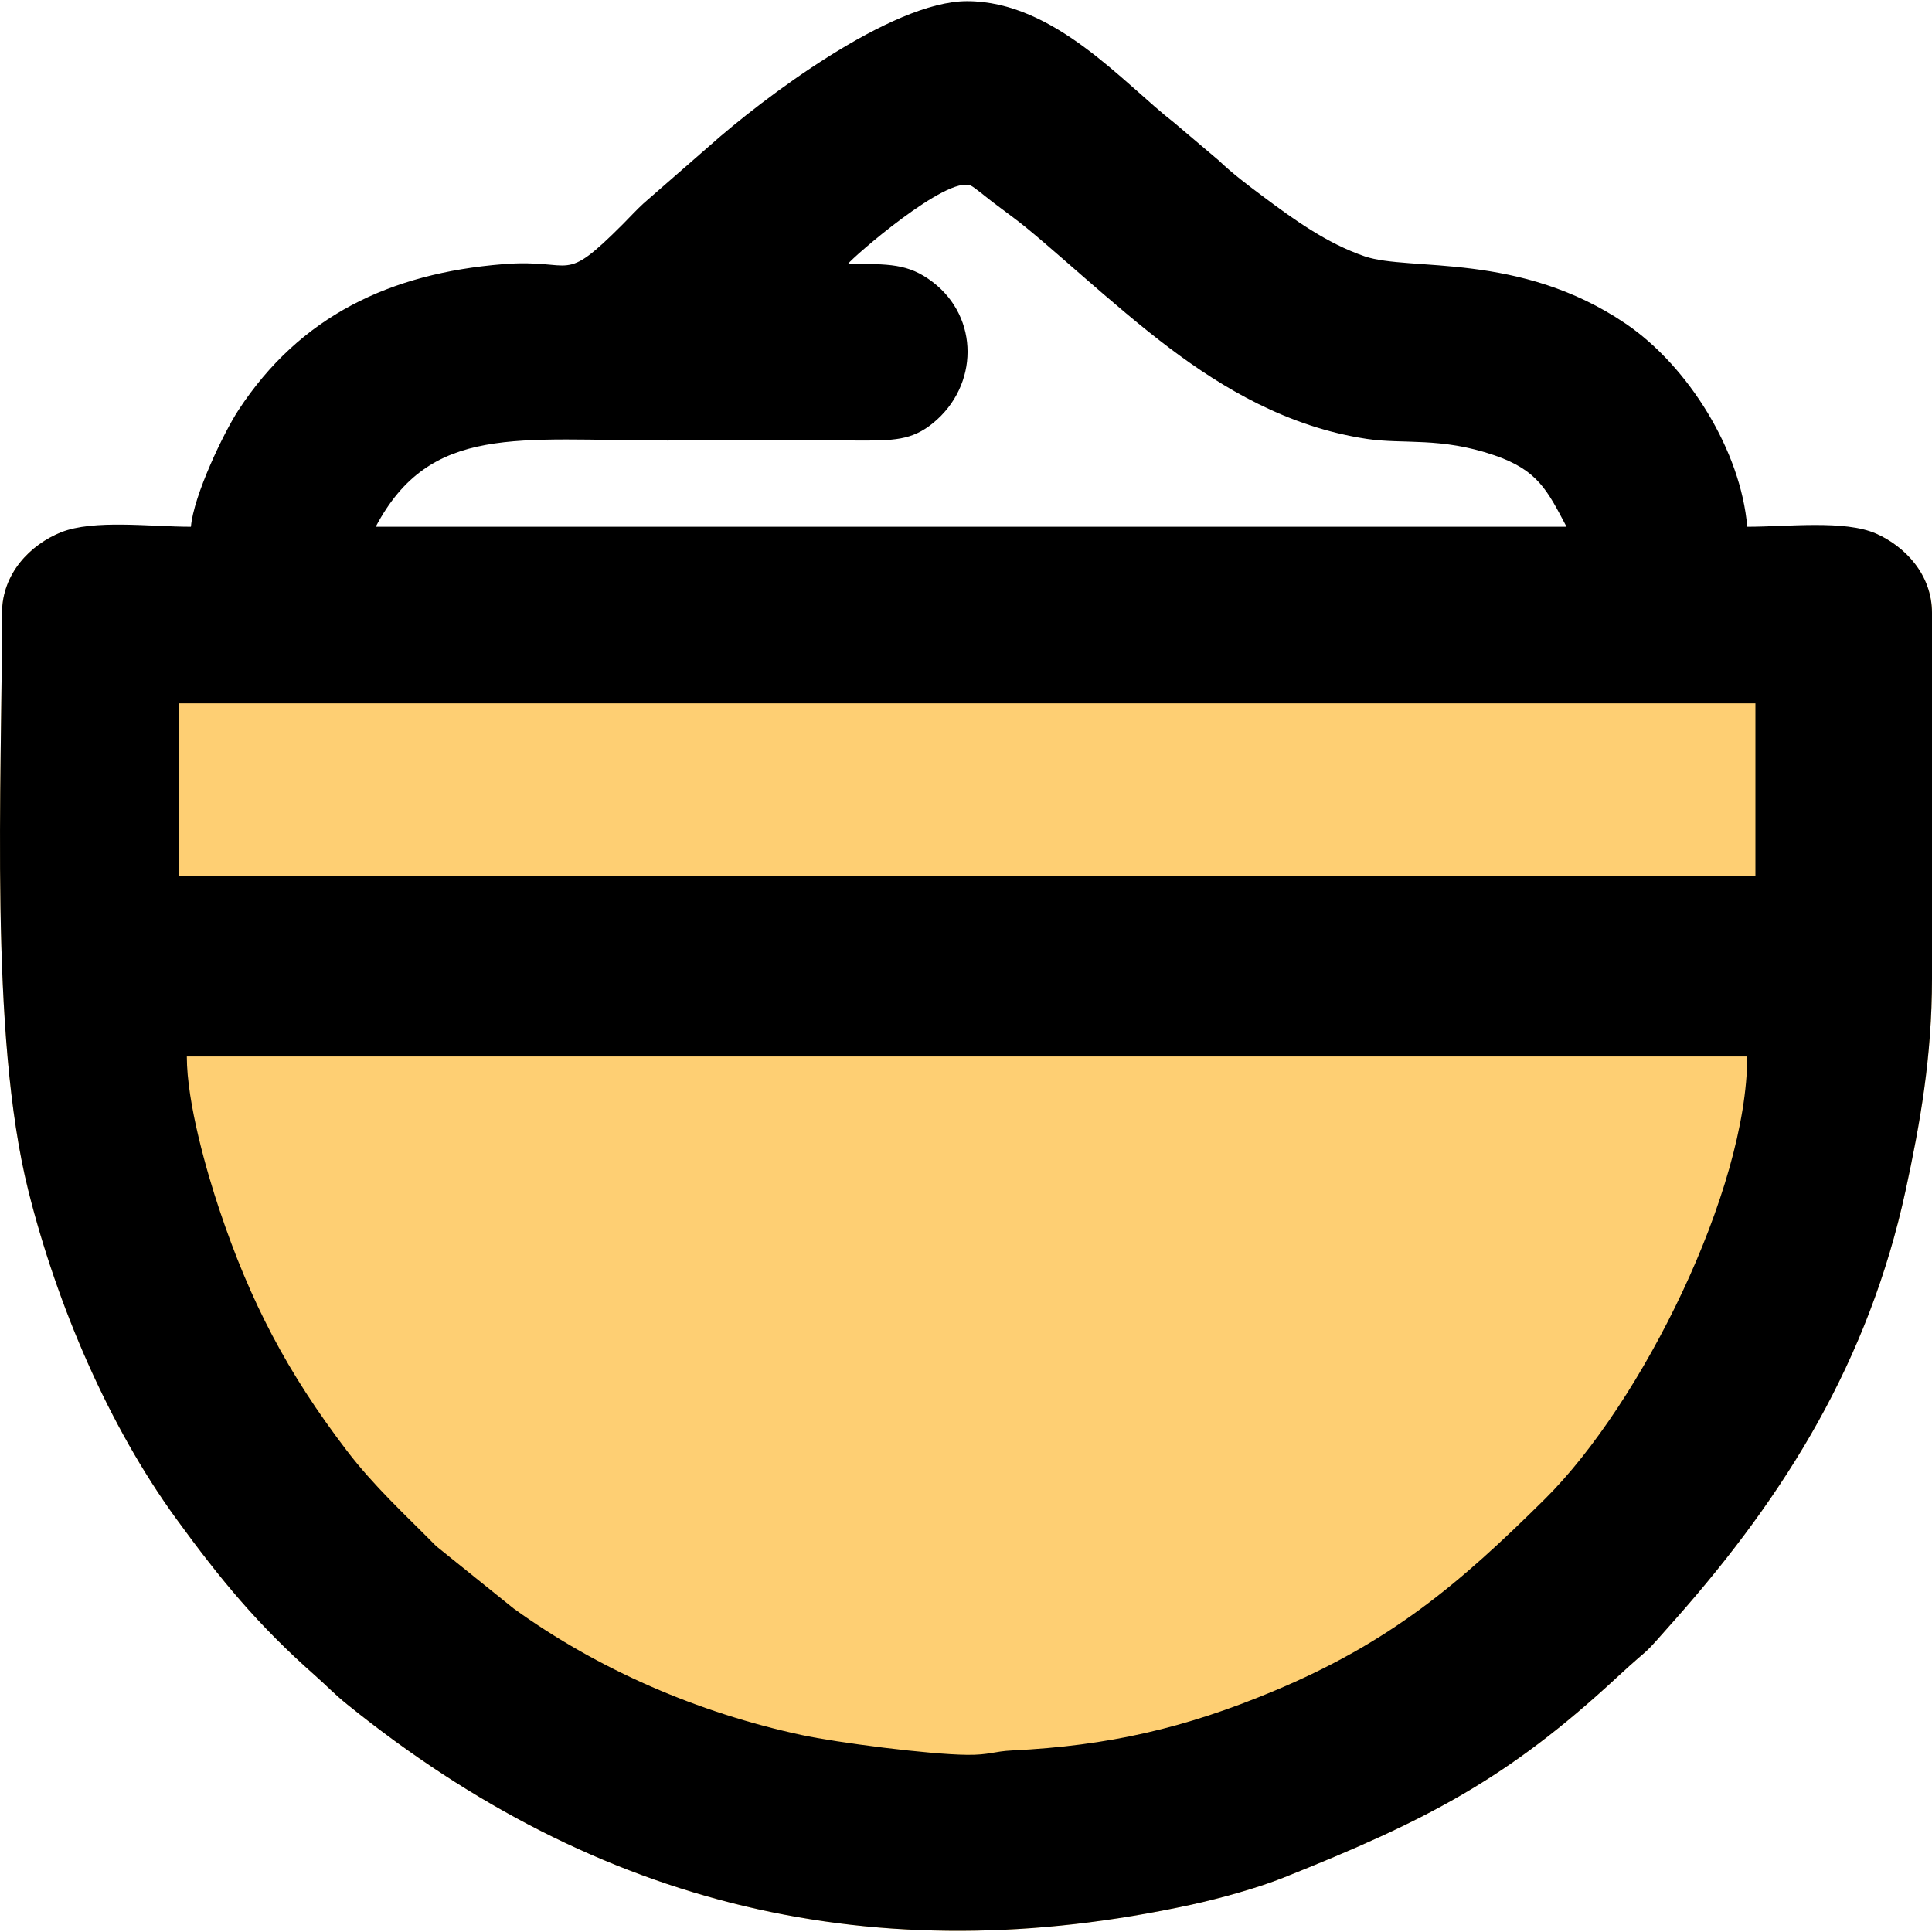 <?xml version="1.0" encoding="UTF-8"?>
<!DOCTYPE svg PUBLIC "-//W3C//DTD SVG 1.1//EN" "http://www.w3.org/Graphics/SVG/1.1/DTD/svg11.dtd">
<!-- Creator: CorelDRAW 2020 (64-Bit) -->
<svg xmlns="http://www.w3.org/2000/svg" xml:space="preserve" width="846px" height="846px" version="1.1" style="shape-rendering:geometricPrecision; text-rendering:geometricPrecision; image-rendering:optimizeQuality; fill-rule:evenodd; clip-rule:evenodd"
viewBox="0 0 846 846"
 xmlns:xlink="http://www.w3.org/1999/xlink"
 xmlns:xodm="http://www.corel.com/coreldraw/odm/2003">
 <defs>
  <style type="text/css">
   <![CDATA[
    .fil1 {fill:black}
    .fil0 {fill:#FECF73}
   ]]>
  </style>
 </defs>
 <g id="Capa_x0020_1">
  <path class="fil0" d="M26.7 233.1c-13.22,5.32 -25.81,17.9 -25.81,35.32 0,75.36 -5.64,184.44 11.49,252.84 12.65,50.54 35.29,103.25 64.79,143.78 19.53,26.84 35.88,46.63 60.81,68.65 5.69,5.03 7.99,7.76 14.2,12.77 109.71,88.54 231.21,117.63 369.4,87.6 13.04,-2.83 29.46,-7.47 40.33,-11.81 62.9,-25.1 98.07,-43.23 146.06,-87.69 17.58,-16.28 8.45,-6.05 26.11,-26.04 47.95,-54.27 84.26,-112.8 100.38,-187.31 6.29,-29.04 11.54,-58.36 11.54,-92.76l0 -160.03c0,-16.99 -11.98,-29.25 -24.55,-34.79l-794.75 -0.53z"/>
  <path class="fil1" d="M81.81 462.61l683.28 0c0,58.59 -46.23,151.81 -88.56,193.75 -37.71,37.37 -67.65,62.78 -118.97,84.22 -38.78,16.19 -72.32,23.89 -114.33,25.92 -8.1,0.39 -10.02,2.03 -19.8,1.92 -16.78,-0.18 -56.85,-5.33 -72.36,-8.67 -45.39,-9.76 -89.06,-28.61 -126.18,-55.43l-33.86 -27.27c-13.79,-13.95 -27.38,-26.39 -39.13,-41.79 -26.1,-34.2 -42.29,-65.06 -55.94,-105.89 -5.25,-15.7 -14.15,-46.25 -14.15,-66.76zm-3.6 -154.63l690.47 0 0 75.52 -690.47 0 0 -75.52zm607.76 -77.32l-521.45 0c23.92,-45.22 62.04,-37.76 127.66,-37.76 27.57,0 55.16,-0.11 82.72,0 16.28,0.07 24.32,0.02 33.7,-7.66 20,-16.39 20.31,-46.15 -0.23,-61.78 -10.7,-8.14 -19.17,-7.88 -37.07,-7.88 1.78,-2.66 43.51,-39.11 53.88,-34.27 1.46,0.68 7.21,5.44 9.31,7.04 3.31,2.51 5.75,4.33 9.25,6.93 14.43,10.7 43.55,38.48 68.58,57.29 22.92,17.23 51.49,34.42 86.24,39.63 16.21,2.43 32.13,-0.93 55.78,7.16 19.07,6.52 23.2,15.37 31.63,31.3zm-602.37 0c-17.67,0 -42.68,-3.29 -56.9,2.43 -13.22,5.33 -25.81,17.9 -25.81,35.33 0,75.36 -5.64,184.43 11.49,252.84 12.65,50.54 35.29,103.24 64.79,143.78 19.53,26.84 35.88,46.63 60.81,68.65 5.69,5.03 7.99,7.76 14.2,12.77 109.71,88.54 231.21,117.63 369.4,87.6 13.04,-2.83 29.46,-7.47 40.33,-11.81 62.9,-25.1 98.07,-43.23 146.06,-87.7 17.58,-16.28 8.45,-6.04 26.11,-26.03 47.95,-54.28 84.26,-112.8 100.38,-187.32 6.29,-29.03 11.54,-58.36 11.54,-92.75l0 -160.03c0,-16.99 -11.98,-29.25 -24.55,-34.79 -13.69,-6.03 -38.52,-2.97 -56.36,-2.97 -2.76,-33.1 -25.69,-70.22 -53.17,-88.89 -46.6,-31.65 -94.59,-22.8 -114.32,-29.52 -16.52,-5.63 -31.22,-16.27 -44.18,-25.95 -7.08,-5.29 -13.56,-10.14 -19.84,-16.12l-19.47 -16.49c-21.82,-16.88 -52.4,-53.19 -90.66,-53.19 -33.17,0 -89.69,42.77 -112.82,63.4l-28.81 25.14c-3.4,3.14 -5.64,5.67 -8.97,9.01 -27.18,27.25 -20.77,15.08 -52.5,17.62 -49.54,3.97 -88.96,22.73 -115.92,63.89 -6.5,9.92 -19.7,37.53 -20.83,51.1z"/>
 </g>
</svg>
